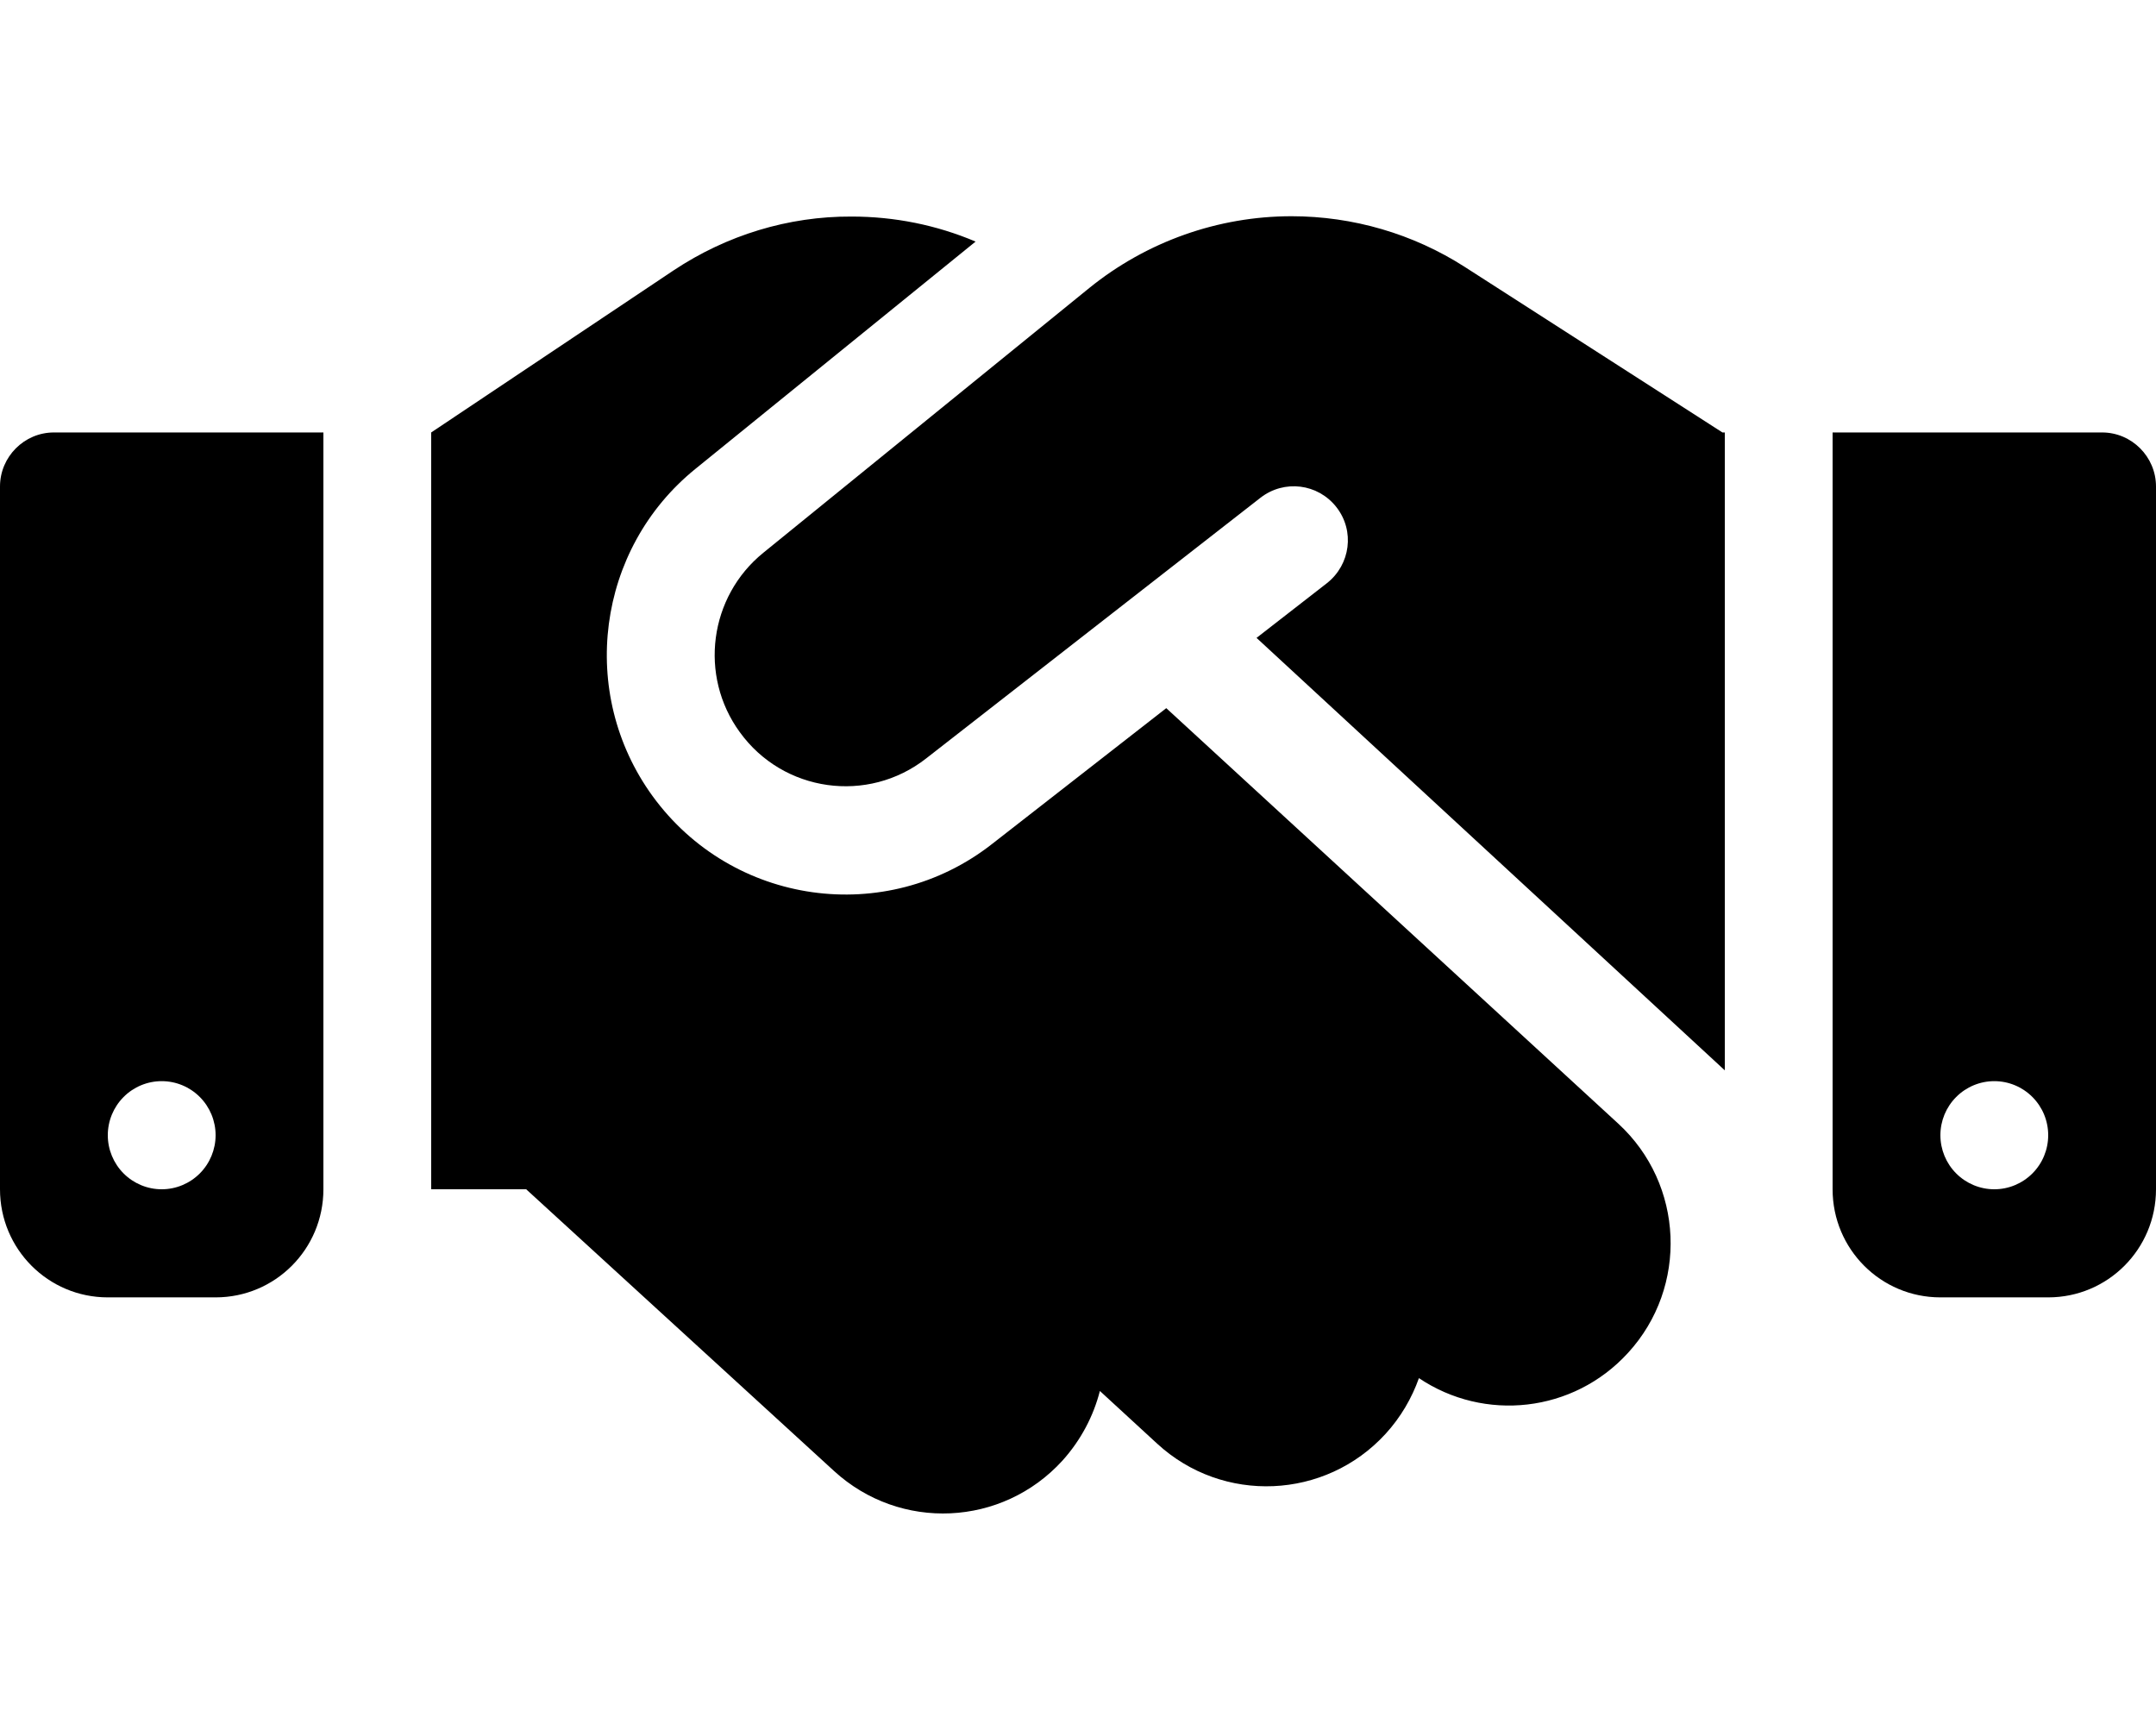 <svg width="86" height="69" viewBox="0 0 86 69" fill="none" xmlns="http://www.w3.org/2000/svg">
<path d="M43.457 11.482L30.449 22.048C28.286 23.8 27.869 26.953 29.509 29.204C31.242 31.602 34.615 32.074 36.94 30.255L50.283 19.851C51.224 19.123 52.568 19.285 53.307 20.228C54.046 21.172 53.871 22.519 52.93 23.261L50.122 25.444L68.8 42.694V17.25H68.706L68.182 16.913L58.426 10.646C56.37 9.326 53.965 8.625 51.519 8.625C48.59 8.625 45.741 9.636 43.457 11.482ZM46.521 28.247L39.573 33.664C35.341 36.98 29.2 36.117 26.028 31.751C23.045 27.64 23.798 21.899 27.735 18.706L38.915 9.636C37.356 8.975 35.677 8.638 33.97 8.638C31.444 8.625 28.985 9.38 26.875 10.781L17.2 17.25V47.438H20.989L33.271 58.677C35.905 61.089 39.977 60.901 42.382 58.259C43.121 57.437 43.618 56.48 43.873 55.483L46.158 57.585C48.778 59.998 52.863 59.822 55.268 57.194C55.873 56.534 56.317 55.766 56.599 54.971C59.206 56.723 62.753 56.359 64.943 53.96C67.349 51.332 67.174 47.235 64.554 44.823L46.521 28.247ZM2.15 17.25C0.968 17.25 0 18.22 0 19.406V47.438C0 49.823 1.922 51.75 4.3 51.75H8.6C10.978 51.75 12.9 49.823 12.9 47.438V17.25H2.15ZM6.45 43.125C7.02 43.125 7.567 43.352 7.97 43.757C8.373 44.161 8.6 44.709 8.6 45.281C8.6 45.853 8.373 46.402 7.97 46.806C7.567 47.21 7.02 47.438 6.45 47.438C5.88 47.438 5.333 47.21 4.93 46.806C4.527 46.402 4.3 45.853 4.3 45.281C4.3 44.709 4.527 44.161 4.93 43.757C5.333 43.352 5.88 43.125 6.45 43.125ZM73.1 17.25V47.438C73.1 49.823 75.022 51.75 77.4 51.75H81.7C84.078 51.75 86 49.823 86 47.438V19.406C86 18.22 85.032 17.25 83.85 17.25H73.1ZM77.4 45.281C77.4 44.709 77.626 44.161 78.03 43.757C78.433 43.352 78.98 43.125 79.55 43.125C80.12 43.125 80.667 43.352 81.07 43.757C81.474 44.161 81.7 44.709 81.7 45.281C81.7 45.853 81.474 46.402 81.07 46.806C80.667 47.21 80.12 47.438 79.55 47.438C78.98 47.438 78.433 47.21 78.03 46.806C77.626 46.402 77.4 45.853 77.4 45.281Z" fill="black"/>
</svg>
